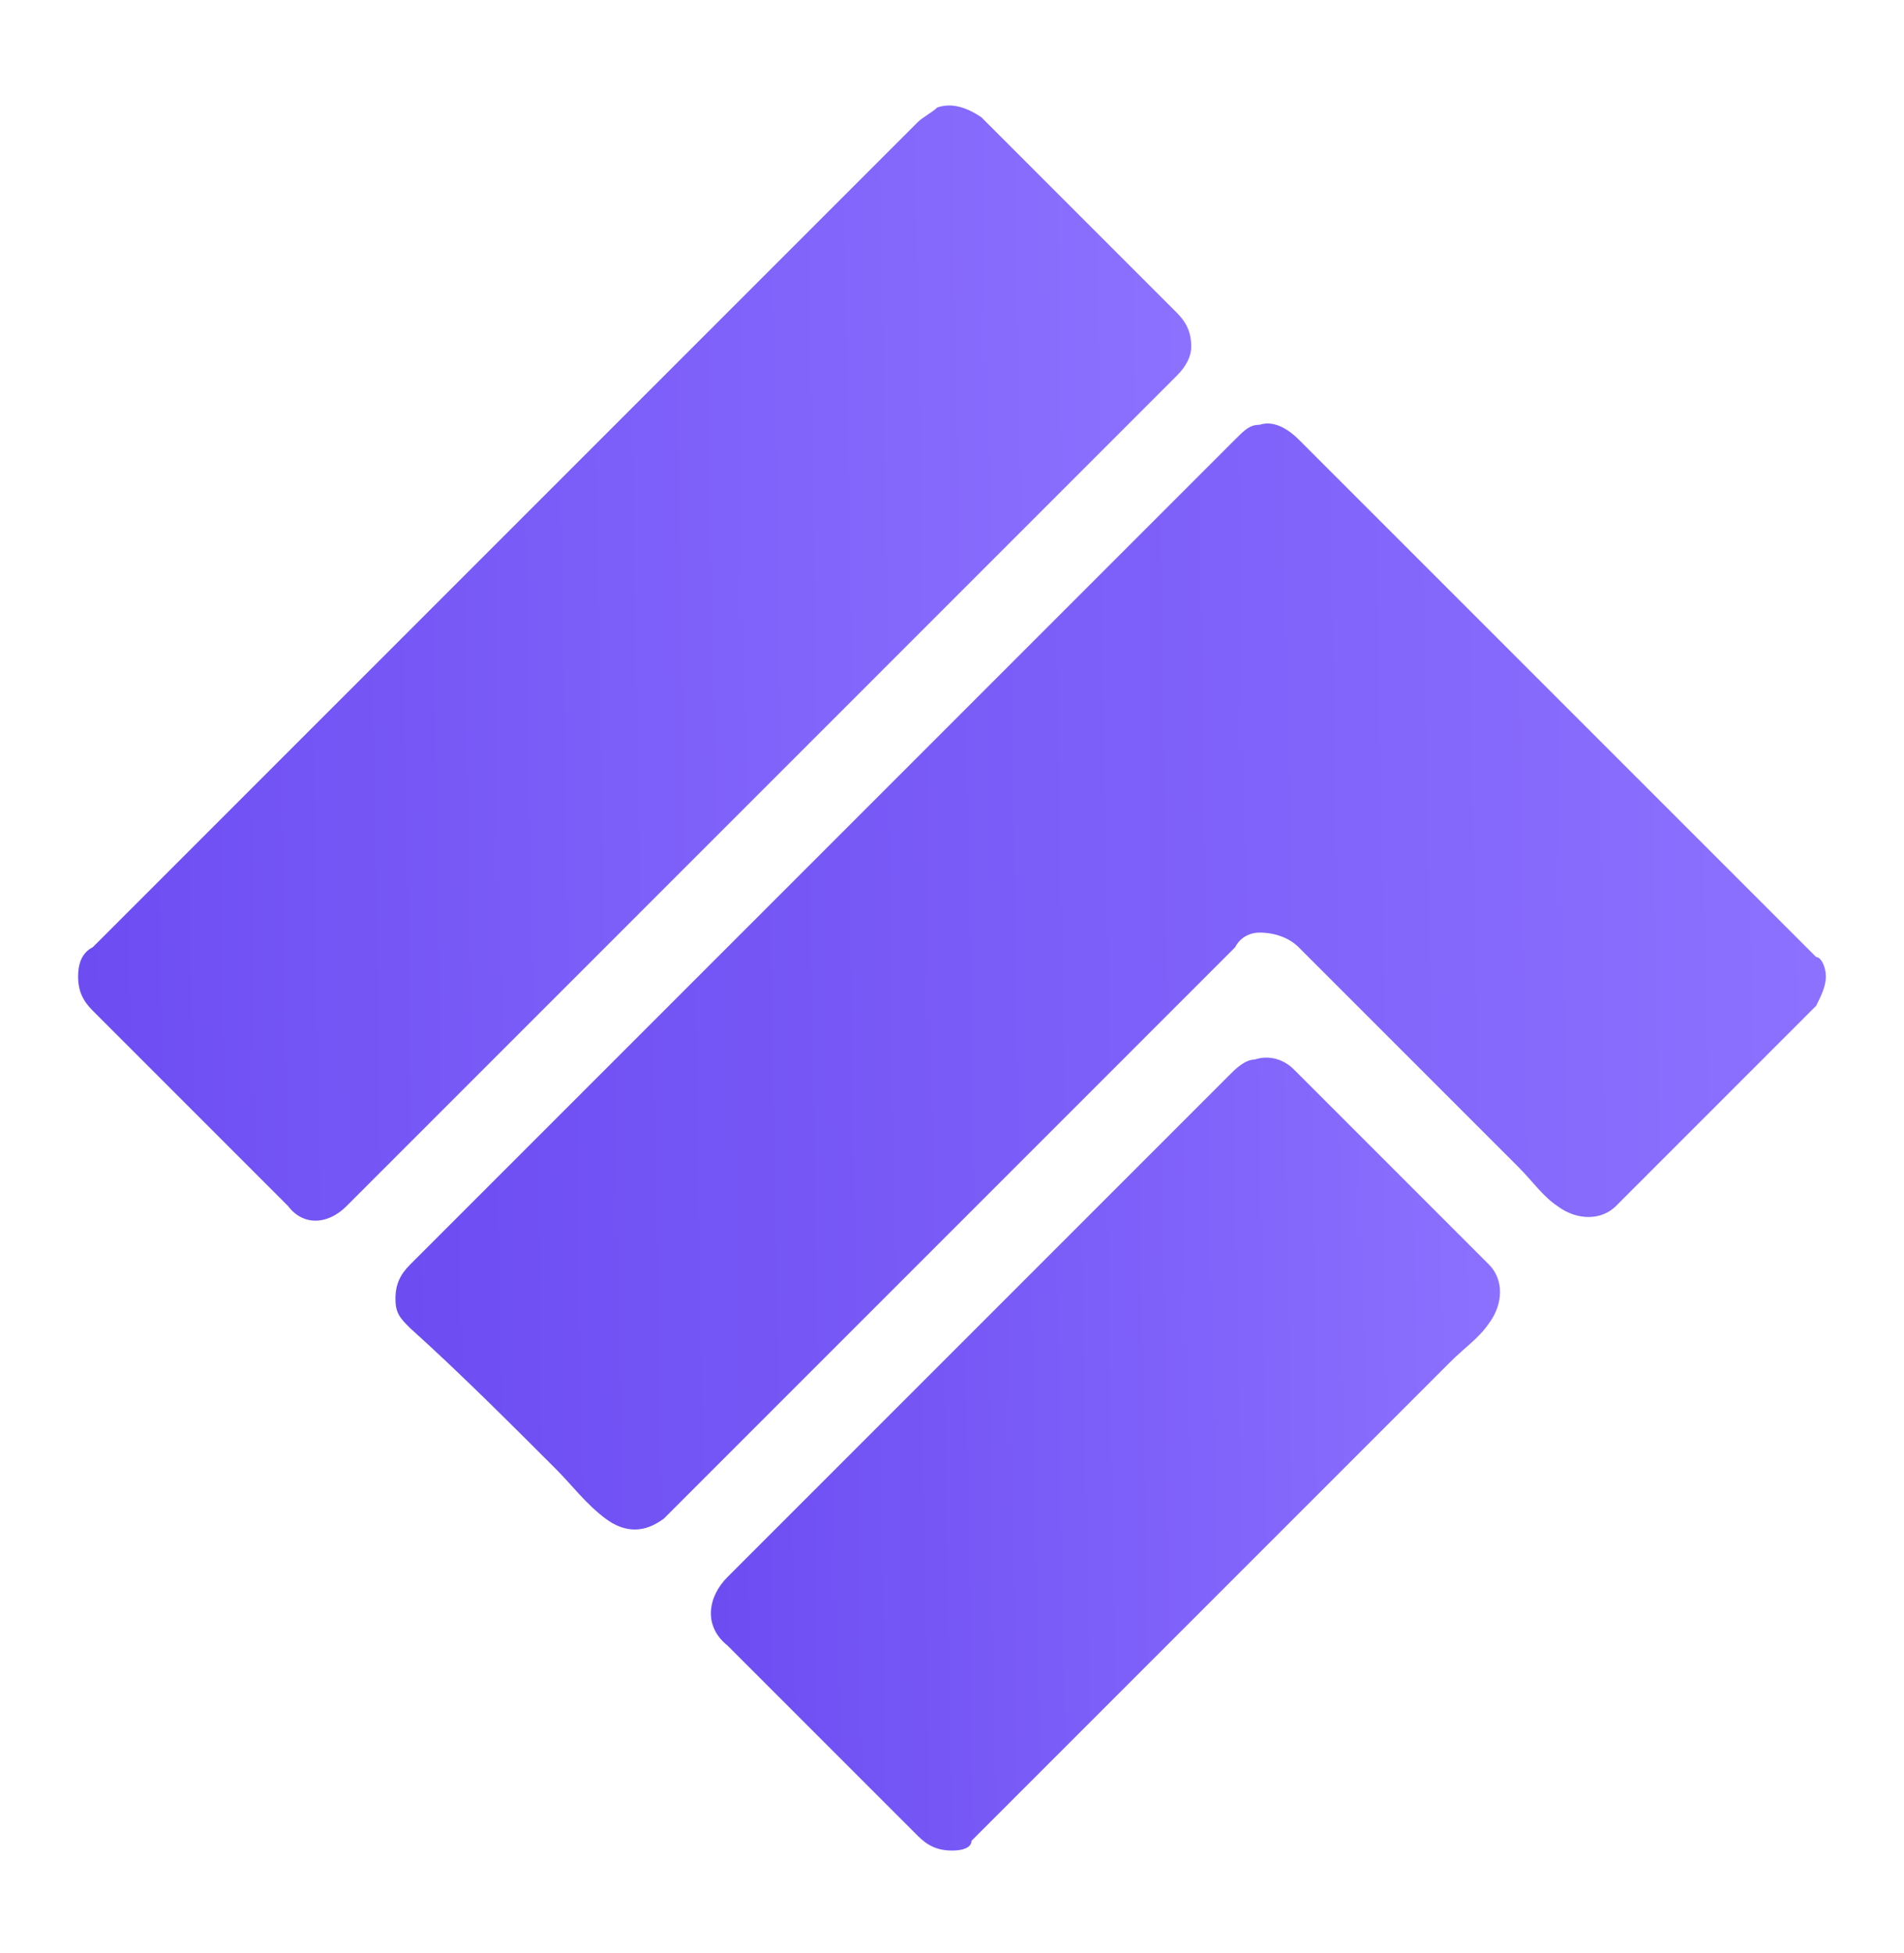<?xml version="1.0" encoding="utf-8"?>
<!-- Generator: Adobe Illustrator 28.0.0, SVG Export Plug-In . SVG Version: 6.00 Build 0)  -->
<svg version="1.1" id="Layer_1" xmlns="http://www.w3.org/2000/svg" xmlns:xlink="http://www.w3.org/1999/xlink" x="0px" y="0px"
	 viewBox="0 0 39 40" style="enable-background:new 0 0 39 40;" xml:space="preserve">
<style type="text/css">
	.st0{fill:url(#SVGID_1_);}
	.st1{fill:url(#SVGID_00000150794453278897021160000016526906657450614946_);}
	.st2{fill:url(#SVGID_00000090285297238056043110000008630012062115026561_);}
</style>
<g>
	<linearGradient id="SVGID_1_" gradientUnits="userSpaceOnUse" x1="8.121" y1="20.208" x2="37.286" y2="19.732">
		<stop  offset="0" style="stop-color:#6D4DF2"/>
		<stop  offset="1" style="stop-color:#8C71FF"/>
	</linearGradient>
	<path class="st0" d="M37.4,20c0,0.2-0.1,0.4-0.2,0.6c-0.1,0.1-0.2,0.2-0.3,0.3c-1.2,1.2-2.5,2.5-3.7,3.7c0,0-0.1,0.1-0.1,0.1
		c-0.3,0.3-0.8,0.3-1.2,0c-0.3-0.2-0.5-0.5-0.8-0.8c-1.5-1.5-3-3-4.5-4.5c-0.2-0.2-0.5-0.3-0.8-0.3c-0.2,0-0.4,0.1-0.5,0.3
		c-0.5,0.5-1.1,1.1-1.6,1.6c-3.3,3.3-6.7,6.7-10,10c0,0-0.1,0.1-0.1,0.1c-0.4,0.3-0.8,0.3-1.2,0c-0.4-0.3-0.7-0.7-1-1
		c-1-1-2-2-3-2.9c-0.2-0.2-0.3-0.3-0.3-0.6c0-0.3,0.1-0.5,0.3-0.7c0.6-0.6,1.3-1.3,1.9-1.9c5-5,10-10,15-15c0.2-0.2,0.3-0.3,0.5-0.3
		c0.3-0.1,0.6,0.1,0.8,0.3c0.7,0.7,1.3,1.3,2,2c2.8,2.8,5.6,5.6,8.4,8.4c0.1,0.1,0.1,0.1,0.2,0.2C37.3,19.6,37.4,19.8,37.4,20z"/>
	
		<linearGradient id="SVGID_00000042733967739990623410000015196727806525407633_" gradientUnits="userSpaceOnUse" x1="1.603" y1="13.704" x2="24.445" y2="13.331">
		<stop  offset="0" style="stop-color:#6D4DF2"/>
		<stop  offset="1" style="stop-color:#8C71FF"/>
	</linearGradient>
	<path style="fill:url(#SVGID_00000042733967739990623410000015196727806525407633_);" d="M24.4,7.1c0,0.2-0.1,0.4-0.3,0.6
		c-0.6,0.6-1.2,1.2-1.8,1.8c-5,5-10,10-15,15c-0.1,0.1-0.2,0.2-0.2,0.2c-0.4,0.4-0.9,0.4-1.2,0c-0.5-0.5-0.9-0.9-1.4-1.4
		c-0.9-0.9-1.7-1.7-2.6-2.6c-0.2-0.2-0.3-0.4-0.3-0.7c0-0.3,0.1-0.5,0.3-0.6c0.7-0.7,1.4-1.4,2.2-2.2C9,12.3,13.9,7.4,18.8,2.5
		c0.1-0.1,0.3-0.2,0.4-0.3c0.3-0.1,0.6,0,0.9,0.2c0.3,0.3,0.6,0.6,1,1c1,1,2,2,3,3C24.3,6.6,24.4,6.8,24.4,7.1z"/>
	
		<linearGradient id="SVGID_00000111875004675415938760000015789042354850557569_" gradientUnits="userSpaceOnUse" x1="14.618" y1="29.875" x2="30.911" y2="29.609">
		<stop  offset="0" style="stop-color:#6D4DF2"/>
		<stop  offset="1" style="stop-color:#8C71FF"/>
	</linearGradient>
	<path style="fill:url(#SVGID_00000111875004675415938760000015789042354850557569_);" d="M19.5,37.9c-0.3,0-0.5-0.1-0.7-0.3
		c-1.2-1.2-2.4-2.4-3.6-3.6c-0.1-0.1-0.2-0.2-0.3-0.3c-0.5-0.4-0.4-1,0-1.4c1.4-1.4,2.8-2.8,4.1-4.1c2.1-2.1,4.2-4.2,6.2-6.2
		c0.1-0.1,0.3-0.3,0.5-0.3c0.3-0.1,0.6,0,0.8,0.2c0.4,0.4,0.8,0.8,1.2,1.2c0.9,0.9,1.8,1.8,2.7,2.7c0,0,0.1,0.1,0.1,0.1
		c0.3,0.3,0.3,0.8,0,1.2c-0.2,0.3-0.5,0.5-0.8,0.8c-3.2,3.2-6.5,6.5-9.7,9.7c0,0-0.1,0.1-0.1,0.1C19.9,37.8,19.8,37.9,19.5,37.9z"/>
</g>
</svg>
